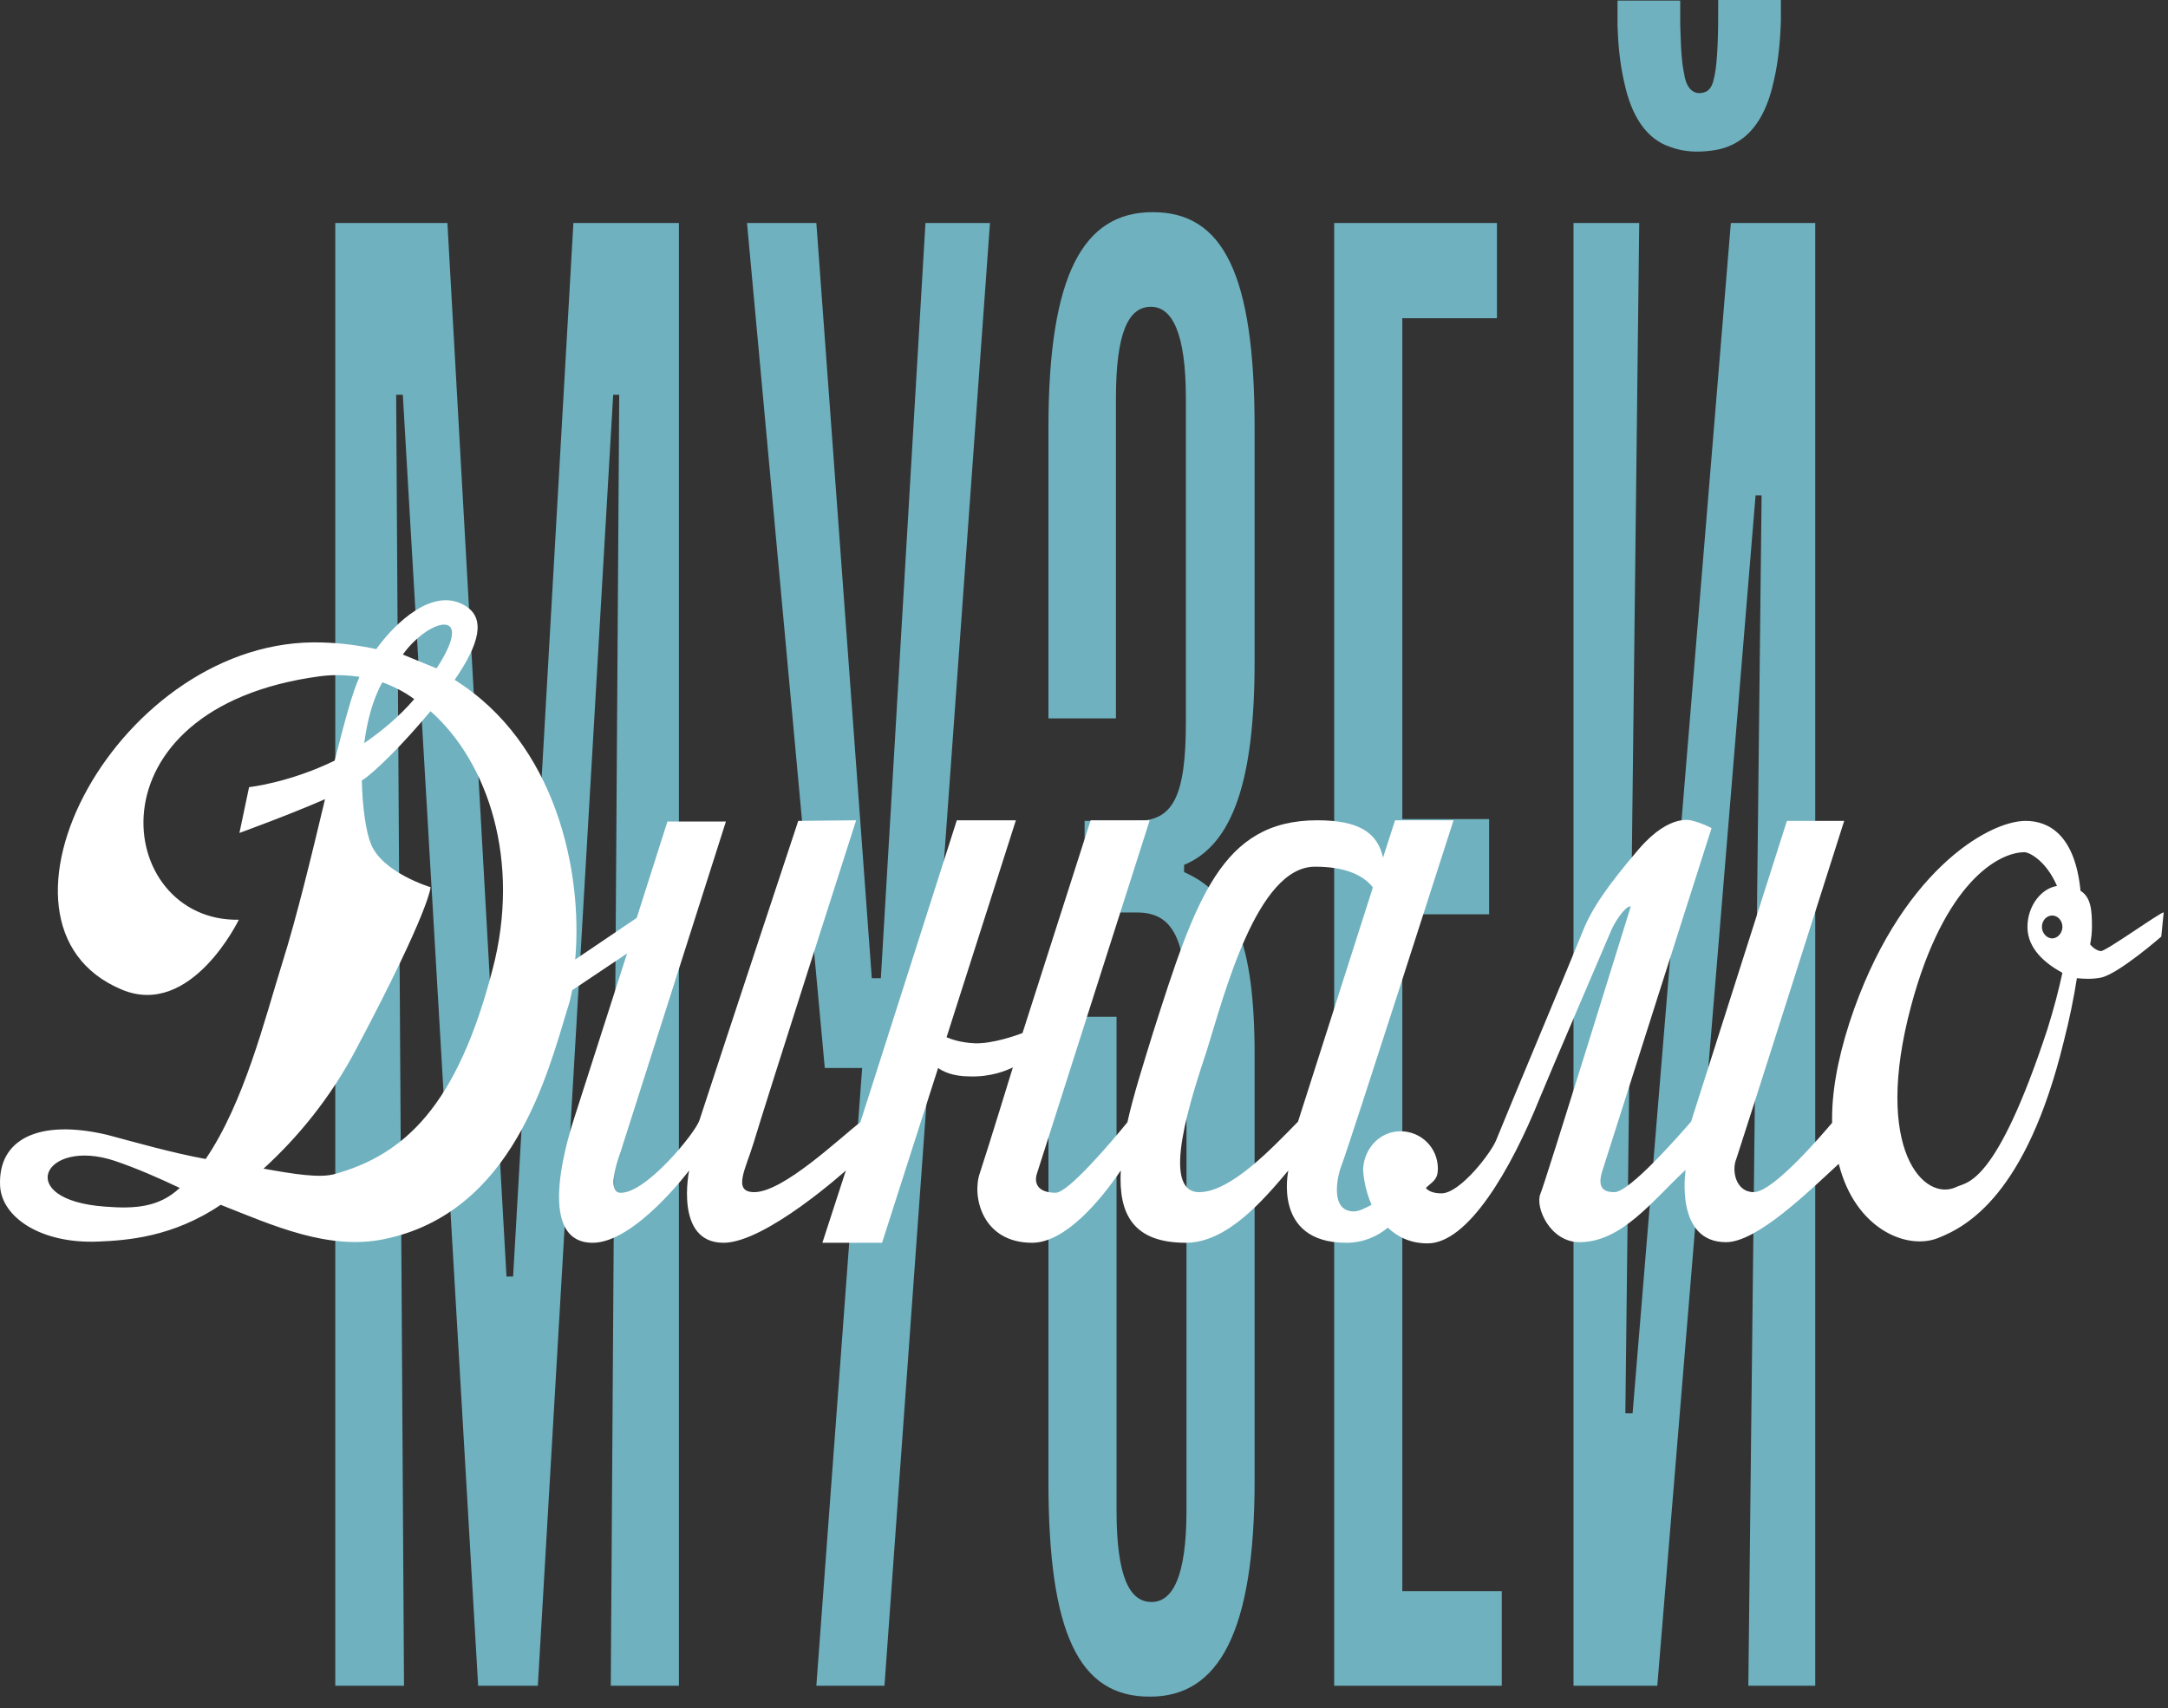 <svg width="151" height="119" viewBox="0 0 151 119" fill="none" xmlns="http://www.w3.org/2000/svg">
<rect x="0" y="0" width="151" height="119" fill="#333333" stroke="none"/>
<path d="M47.285 15.535V117.439H42.54L43.128 27.502H42.708L37.46 117.439H33.303L28.055 27.502H27.593L28.139 117.439H23.352V15.535H31.162L35.276 88.929H35.738L39.937 15.535H47.285Z" fill="#6FB1BF"/>
<path d="M68.951 15.535L61.603 117.439H56.858L60.049 74.402H57.446L52.029 15.535H56.858L60.721 68.146H61.351L64.458 15.535H68.951Z" fill="#6FB1BF"/>
<path d="M73.023 103.205V70.833H77.767V105.22C77.767 109.797 78.649 111.603 80.203 111.603C81.672 111.603 82.638 109.839 82.638 105.22V70.455C82.638 65.374 81.672 63.569 79.195 63.569H75.542V57.187H79.153C81.672 57.187 82.596 55.549 82.596 50.301V27.754C82.596 23.177 81.63 21.372 80.161 21.372C78.607 21.372 77.725 23.135 77.725 27.754V50.049H73.023V29.811C73.023 19.104 75.458 14.78 80.287 14.78C85.199 14.78 87.383 19.104 87.383 29.811V46.102C87.383 54.248 85.913 58.824 82.47 60.252V60.756C85.913 62.267 87.383 65.71 87.383 73.478V103.163C87.383 113.744 84.863 118.195 80.119 118.195C75.122 118.237 73.023 113.744 73.023 103.205Z" fill="#6FB1BF"/>
<path d="M104.598 110.847V117.439H92.925V15.535H104.262V22.169H97.67V57.061H103.716V63.695H97.67V110.847H104.598Z" fill="#6FB1BF"/>
<path d="M126.431 117.439H121.771L122.694 34.514H122.274L115.43 117.439H109.594V15.535H114.171L113.205 98.46H113.709L120.553 15.535H126.431V117.439Z" fill="#6FB1BF"/>
<path d="M112.659 0.042H117.026C117.026 0.588 117.026 1.134 117.026 1.679C117.068 2.813 117.068 3.947 117.278 5.038C117.32 5.164 117.32 5.332 117.362 5.458C117.614 6.466 118.244 6.634 118.832 6.382C119.084 6.256 119.251 5.962 119.335 5.626C119.545 4.829 119.587 3.989 119.629 3.149C119.671 2.183 119.671 1.218 119.671 0.252C119.671 0.168 119.671 0.126 119.671 0H124.038C124.038 0.462 124.038 0.966 124.038 1.428C123.996 2.813 123.87 4.199 123.576 5.5C123.198 7.306 122.526 8.775 121.351 9.657C120.679 10.161 119.923 10.413 119.167 10.497C118.202 10.623 117.278 10.581 116.354 10.245C114.675 9.699 113.625 8.104 113.121 5.71C112.827 4.451 112.701 3.107 112.659 1.805C112.659 1.26 112.659 0.672 112.659 0.042Z" fill="#6FB1BF"/>
<path d="M146.333 66.256C146.081 66.256 145.745 66.004 145.577 65.794C145.661 65.374 145.703 64.954 145.703 64.577C145.703 63.485 145.661 62.519 144.906 62.057C144.528 58.194 142.722 57.187 141.085 57.187C138.44 57.187 132.225 60.84 128.824 71.211C127.943 73.94 127.565 76.249 127.607 78.222C127.061 78.852 123.534 83.051 122.148 83.051C120.889 83.051 120.595 81.54 120.931 80.742C121.225 79.902 128.447 57.187 128.447 57.187H124.458L117.782 78.139C116.984 79.062 113.499 83.051 112.449 83.051C111.778 83.051 111.148 82.841 111.652 81.414C112.113 79.944 119.209 57.691 119.209 57.691C119.041 57.607 118.579 57.355 117.908 57.187C117.908 57.187 116.396 56.557 114.171 59.118C111.945 61.721 110.854 63.317 110.224 64.912C109.594 66.508 104.976 77.509 104.22 79.398C103.884 80.28 101.701 83.135 100.399 83.135C99.811 83.135 99.475 82.967 99.307 82.757C99.811 82.295 100.147 82.169 100.147 81.414C100.147 79.944 98.971 78.81 97.544 78.81C96.116 78.81 95.025 79.986 94.941 81.414C94.941 81.834 95.067 82.883 95.528 83.933C95.067 84.185 94.605 84.395 94.311 84.395C92.505 84.395 93.219 81.707 93.429 81.204C93.807 80.322 101.239 57.145 101.239 57.145H97.166L96.326 59.748C95.948 57.985 94.605 57.145 91.749 57.145C85.073 57.145 83.268 62.645 80.287 72.008C79.615 74.192 78.943 76.291 78.523 78.181C77.432 79.524 74.409 83.093 73.527 83.093C72.225 83.093 72.015 82.379 72.225 81.749L80.077 57.145H75.962L71.218 71.966C70.798 72.134 69.118 72.722 67.901 72.68C66.893 72.638 66.221 72.386 65.927 72.26L70.756 57.145H66.641L59.923 78.181C58.453 79.314 54.549 83.051 52.533 83.051C50.98 83.051 51.946 81.414 52.491 79.608C53.289 76.921 59.629 57.145 59.629 57.145L55.598 57.187C55.598 57.187 50.56 72.386 48.712 78.055C48.419 78.936 44.934 83.219 43.17 83.093C42.162 83.009 43.212 80.28 43.212 80.28L50.56 57.229H46.487L44.346 63.947L40.063 66.844C40.609 60.714 38.719 51.77 31.666 47.362C33.471 44.759 33.765 43.079 32.463 42.239C30.196 40.77 27.467 43.457 26.207 45.22C25.032 44.968 23.814 44.801 22.47 44.759C8.321 44.255 -2.386 64.409 8.488 68.943C13.317 70.959 16.634 64.073 16.634 64.073C7.985 64.241 5.801 49.293 22.302 47.11C23.226 46.984 24.15 47.026 25.032 47.152C25.032 47.194 24.989 47.236 24.989 47.278C24.57 48.16 23.982 50.343 23.31 52.988C20.119 54.542 17.348 54.836 17.348 54.836L16.676 58.027C16.676 58.027 20.035 56.809 22.638 55.675C21.715 59.538 20.665 63.905 19.657 67.096C18.439 71.001 17.012 76.795 14.325 80.742C12.015 80.322 9.37 79.566 7.481 79.062C2.694 77.929 -0.161 79.356 0.007 82.631C0.133 84.815 2.862 86.662 6.851 86.494C8.824 86.41 12.015 86.2 15.374 83.933C18.985 85.36 22.848 87.124 26.753 86.326C35.738 84.479 38.132 74.822 39.559 70.161C39.685 69.783 39.769 69.405 39.853 68.985L43.674 66.424C43.674 66.424 40.567 76.123 40.063 77.677C39.685 78.852 37.124 86.578 41.281 86.578C44.22 86.578 47.999 81.54 47.999 81.54C47.999 81.54 46.949 86.578 50.392 86.578C53.331 86.578 58.915 81.54 58.915 81.54L57.278 86.578H61.435L65.339 74.402C65.633 74.612 66.305 74.99 67.565 74.99C69.034 75.031 70.126 74.57 70.546 74.36C70.546 74.36 68.782 80.112 68.237 81.749C67.691 83.345 68.404 86.578 71.889 86.578C74.199 86.578 76.676 83.597 78.062 81.54C77.894 84.605 78.943 86.578 82.596 86.578C85.451 86.578 87.971 83.639 89.734 81.54C89.734 81.54 88.6 86.578 93.765 86.578C94.983 86.578 95.948 86.116 96.662 85.528C97.334 86.158 98.216 86.62 99.433 86.62C102.246 86.62 105.228 81.498 107.243 76.501C107.873 74.948 111.987 65.374 112.197 64.871C112.407 64.325 113.163 63.149 113.541 63.149H113.583C113.583 63.149 107.537 82.673 107.285 83.177C106.907 84.101 107.957 86.536 110.014 86.536C112.953 86.536 115.095 83.639 117.404 81.498C117.404 81.498 116.606 86.578 120.259 86.536C122.4 86.494 125.885 83.093 128.069 81.078C129.202 85.612 132.813 87.124 134.997 86.242C137.012 85.444 141.127 83.219 143.73 72.596C144.15 70.959 144.444 69.489 144.654 68.146C145.116 68.188 145.703 68.23 146.333 68.104C147.551 67.852 150.532 65.248 150.532 65.248L150.7 63.569C150.616 63.443 146.711 66.256 146.333 66.256ZM7.313 84.059C0.889 83.597 3.03 79.23 7.985 80.868C9.58 81.414 11.008 82.043 12.519 82.757C11.092 84.101 9.412 84.227 7.313 84.059ZM30.406 46.564L28.055 45.598C29.944 42.995 33.177 42.323 30.406 46.564ZM26.627 47.53C27.425 47.824 28.181 48.202 28.852 48.705C27.761 49.965 26.585 50.931 25.367 51.77C25.577 50.217 25.955 48.747 26.627 47.53ZM34.311 67.516C31.834 77.089 28.139 80.448 23.31 81.791C22.26 82.085 20.455 81.791 18.355 81.414C20.707 79.272 23.016 76.501 24.822 73.058C29.986 63.317 29.986 61.806 29.986 61.806C29.986 61.806 26.627 60.798 25.829 58.782C25.493 57.943 25.241 56.263 25.2 54.374C26.081 53.828 28.097 51.812 29.986 49.545C34.017 53.114 36.284 60 34.311 67.516ZM90.406 78.139C88.558 80.028 85.703 83.051 83.52 83.051C80.749 83.051 83.016 76.333 84.066 73.142C85.284 69.237 87.551 60.378 91.582 60.378C93.639 60.378 94.899 60.924 95.612 61.806V61.847L90.406 78.139ZM142.596 71.715C139.027 82.547 137.012 82.337 136.298 82.673C134.031 83.807 130.42 80.112 133.107 70.077C135.416 61.47 139.195 59.37 141.001 59.37C141.337 59.37 142.512 59.958 143.268 61.721C142.176 61.889 141.211 63.107 141.211 64.577C141.211 66.13 142.512 67.138 143.562 67.726C143.604 67.726 143.604 67.768 143.646 67.768C143.394 68.943 143.058 70.245 142.596 71.715ZM142.932 65.374C142.554 65.374 142.218 64.996 142.218 64.577C142.218 64.115 142.554 63.779 142.932 63.779C143.31 63.779 143.646 64.115 143.646 64.577C143.646 64.996 143.31 65.374 142.932 65.374Z" fill="white"/>
</svg>
